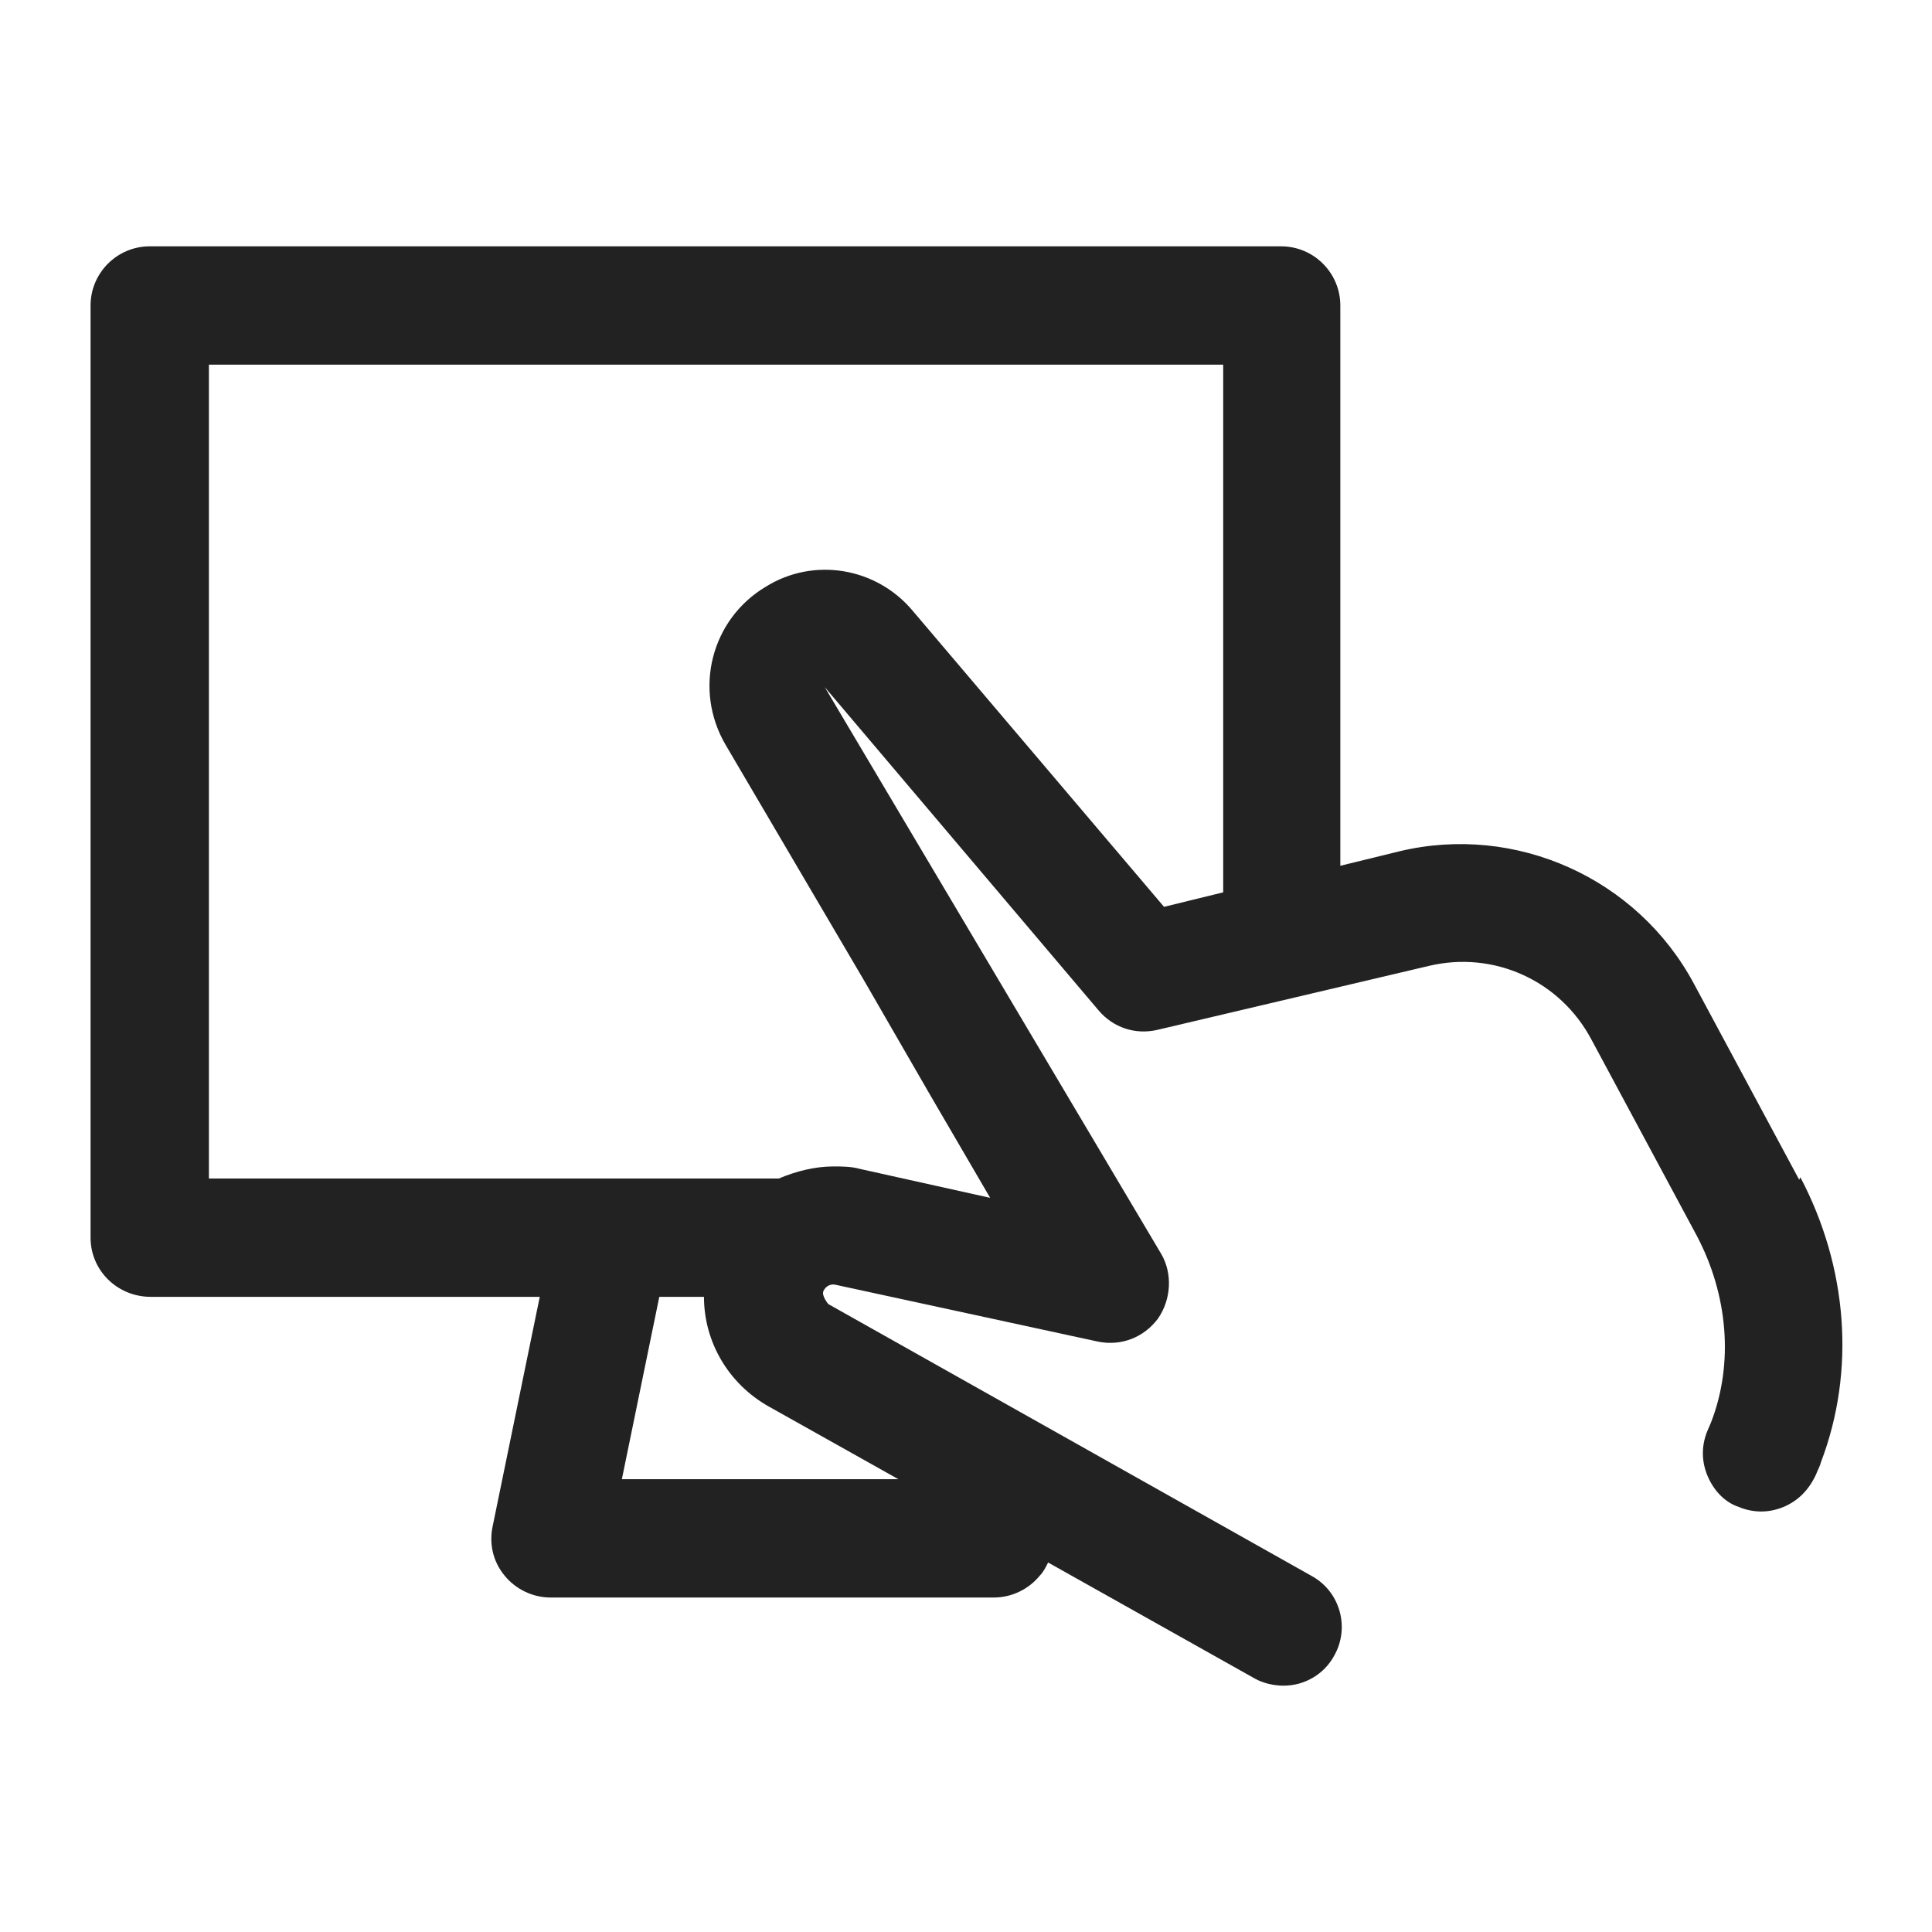 <svg width="16" height="16" viewBox="0 0 16 16" fill="none" xmlns="http://www.w3.org/2000/svg">
<g id="desktop click alt_XS 1">
<path id="Vector" d="M14.9 9.77L14.03 8.15C13.56 7.27 12.55 6.82 11.59 7.05L11.1 7.17V2.53C11.1 2.26 10.88 2.04 10.61 2.04H1.24C0.97 2.04 0.75 2.26 0.75 2.53V10.25C0.75 10.52 0.97 10.74 1.25 10.74H4.47L4.08 12.64C4.05 12.78 4.08 12.93 4.18 13.05C4.27 13.16 4.41 13.23 4.56 13.23H8.23C8.38 13.23 8.52 13.16 8.61 13.05C8.64 13.02 8.66 12.98 8.68 12.94L10.39 13.9C10.46 13.94 10.55 13.96 10.63 13.96C10.81 13.96 10.97 13.86 11.05 13.71C11.18 13.48 11.1 13.18 10.86 13.05L6.86 10.8C6.86 10.8 6.8 10.73 6.82 10.69C6.84 10.65 6.88 10.63 6.92 10.64L9.09 11.11C9.28 11.15 9.47 11.08 9.59 10.92C9.7 10.76 9.71 10.55 9.62 10.39L6.83 5.69L9.1 8.37C9.22 8.51 9.4 8.57 9.58 8.53L11.83 8C12.37 7.87 12.92 8.12 13.18 8.61L14.05 10.23C14.31 10.72 14.36 11.29 14.17 11.78L14.14 11.85C14.09 11.97 14.09 12.1 14.14 12.22C14.19 12.34 14.28 12.44 14.4 12.48C14.52 12.53 14.65 12.53 14.77 12.48C14.89 12.43 14.98 12.34 15.04 12.21C15.05 12.18 15.07 12.15 15.08 12.11C15.37 11.35 15.3 10.49 14.91 9.75L14.9 9.77ZM7.44 12.25H5.15L5.46 10.74H5.83C5.83 11.11 6.03 11.46 6.37 11.65L7.44 12.25ZM7.71 9.08L8.2 9.92L7.12 9.68C7.05 9.66 6.97 9.66 6.9 9.66C6.75 9.66 6.59 9.7 6.45 9.76H1.73V3.02H10.13V7.39L9.64 7.51L7.56 5.06C7.26 4.7 6.74 4.61 6.34 4.86C5.89 5.13 5.74 5.71 6.01 6.17L7.15 8.11" fill="#222222"/>
</g>
</svg>
